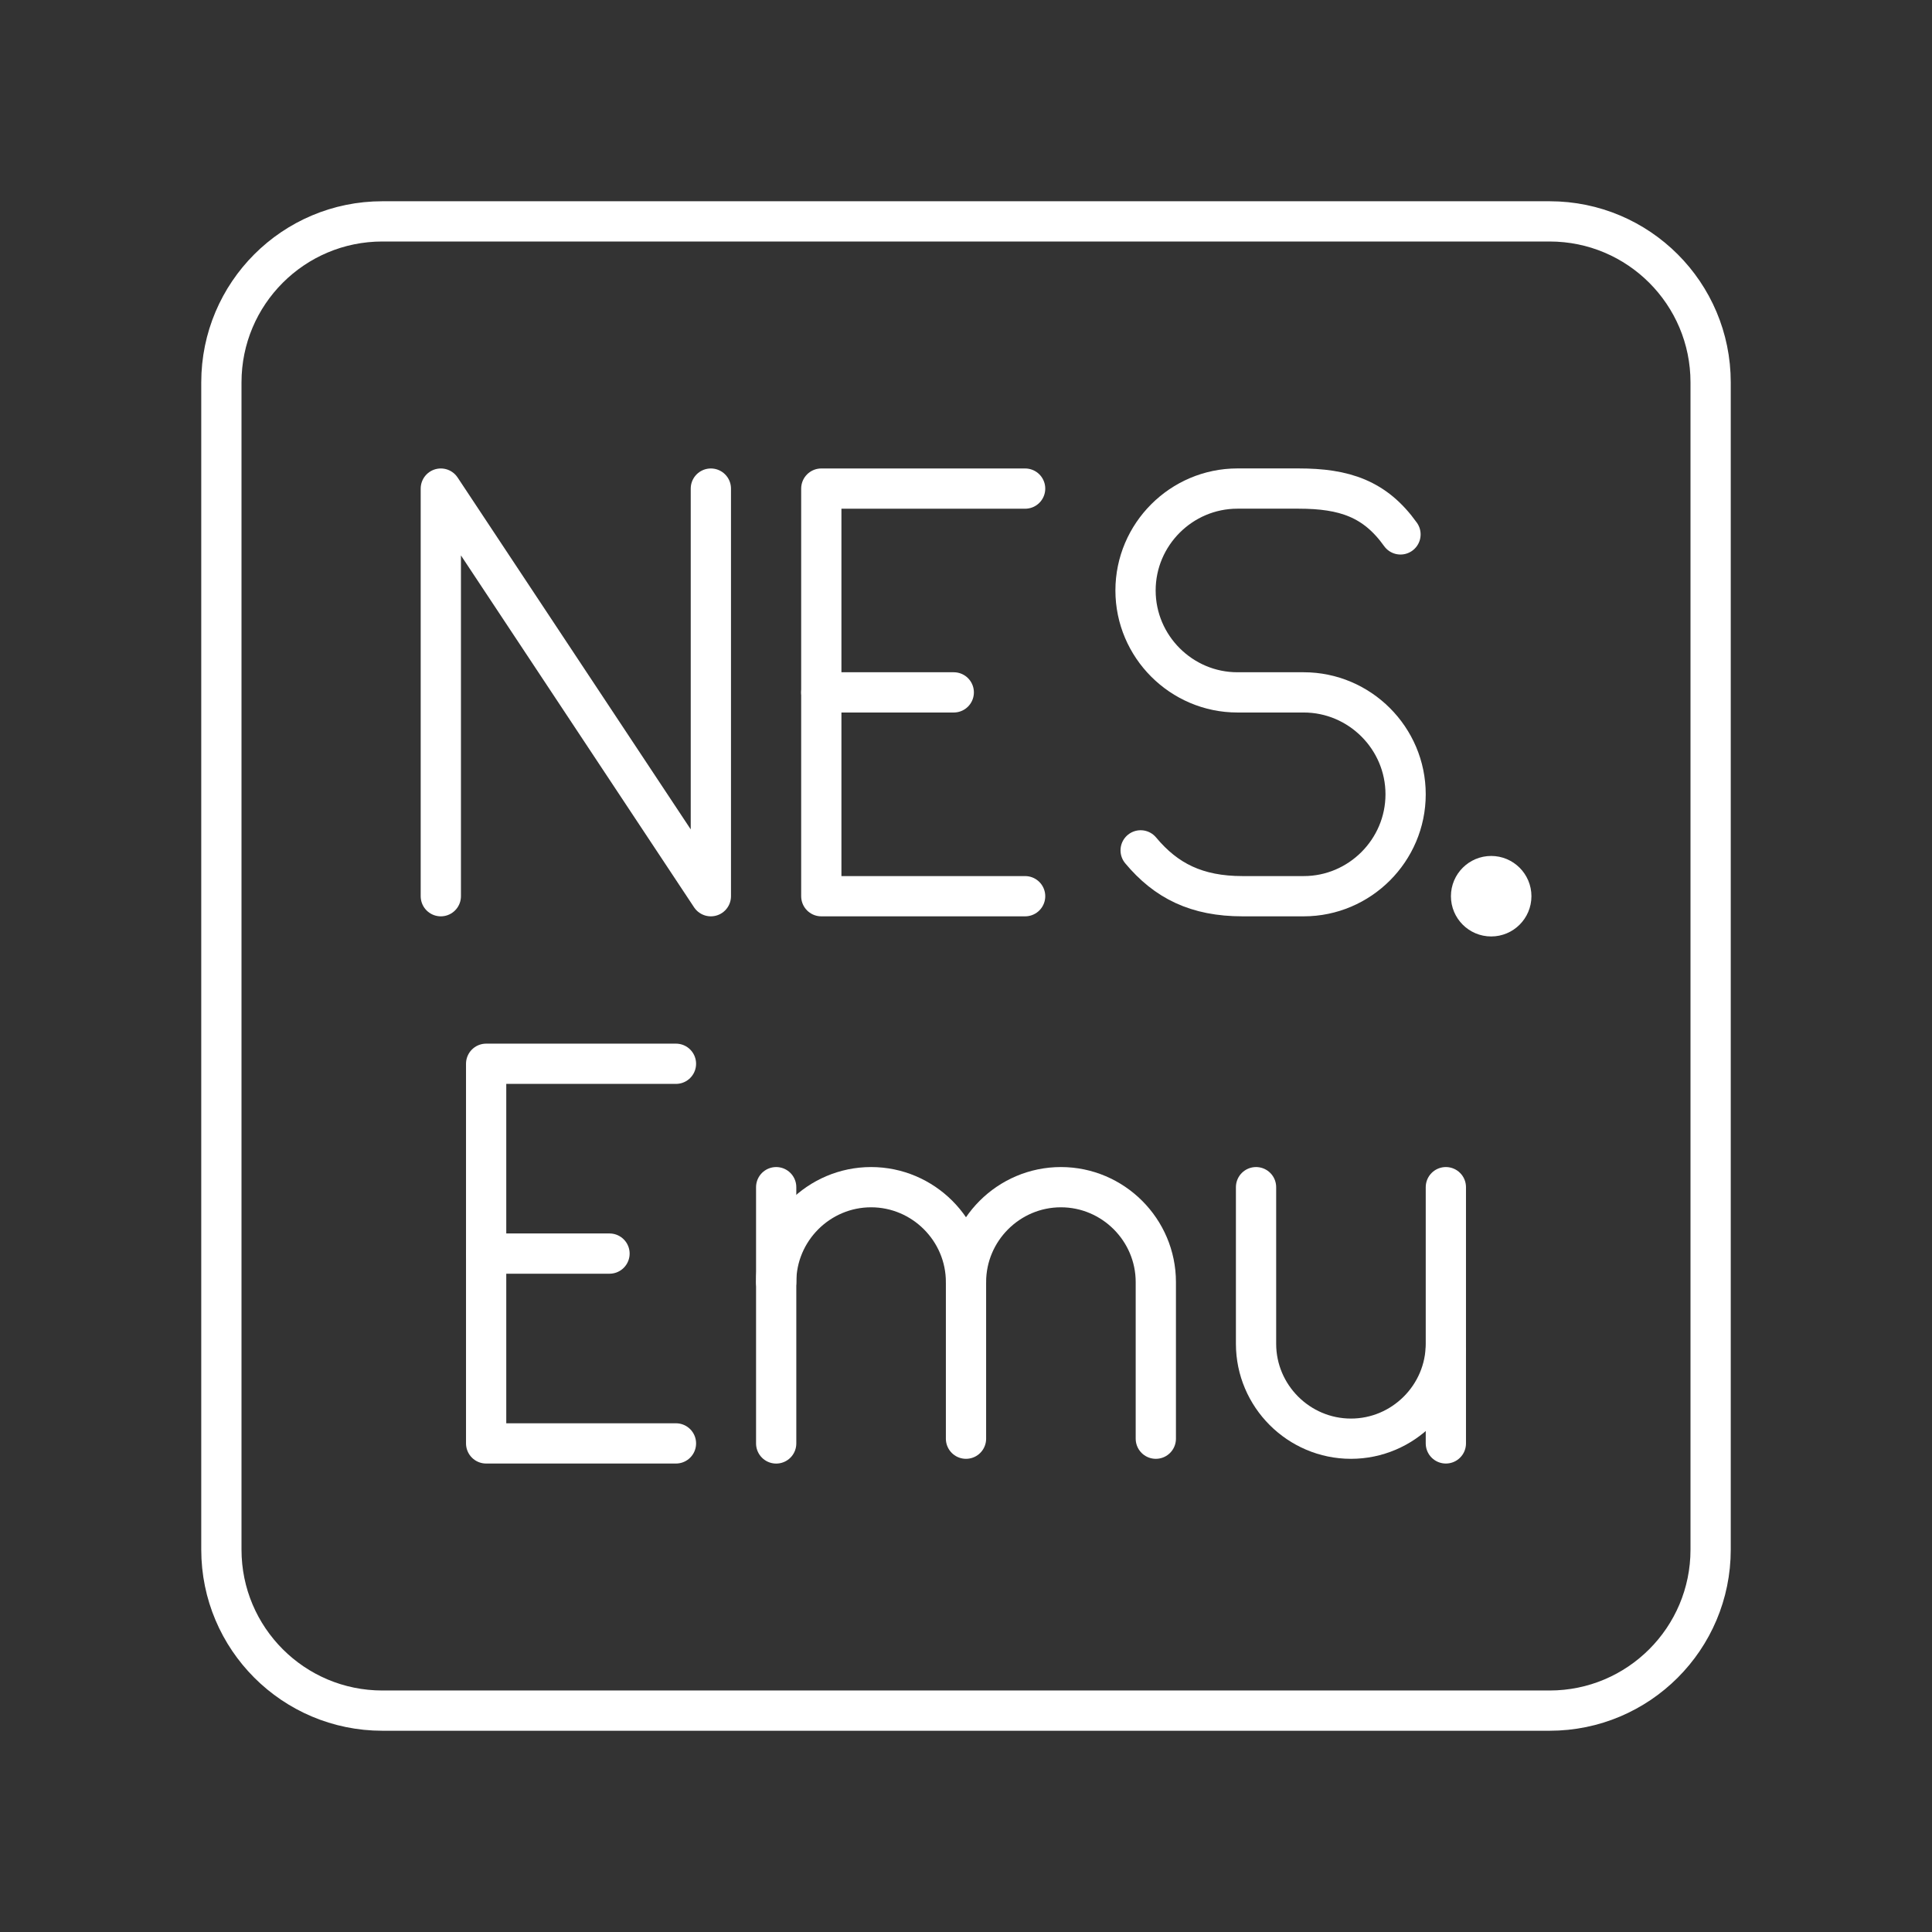 <?xml version="1.0" encoding="UTF-8"?><svg id="b" xmlns="http://www.w3.org/2000/svg" viewBox="0 0 48 48"><rect x="0" y="0" width="48" height="48" fill="#333333" stroke="none"/><defs><style>.c{fill:none;stroke:#fff;stroke-linecap:round;stroke-linejoin:round;}</style></defs><path class="c" d="M38.5,5.5H9.5c-2.209,0-4,1.791-4,4v29c0,2.209,1.791,4,4,4h29c2.209,0,4-1.791,4-4V9.5c0-2.209-1.791-4-4-4Z"/><path class="c" d="M31.206,29.495v3.891c0,1.297,1.061,2.358,2.358,2.358s2.358-1.061,2.358-2.358v-3.891"/><path class="c" d="M35.922,33.503v2.358"/><path class="c" d="M19.284,31.853c0-1.297,1.061-2.358,2.358-2.358s2.358,1.061,2.358,2.358v3.891"/><path class="c" d="M19.284,29.495v6.367"/><path class="c" d="M24,31.853c0-1.297,1.061-2.358,2.358-2.358s2.358,1.061,2.358,2.358v3.891"/><path class="c" d="M12.078,31.145h3.065"/><path class="c" d="M16.794,35.861h-4.716v-9.432h4.716"/><path class="c" d="M10.952,22.266v-10.127l6.709,10.127v-10.127"/><path class="c" d="M20.405,17.202h3.291"/><path class="c" d="M25.469,22.266h-5.064v-10.127h5.064"/><path class="c" d="M28.339,21.127c.633.759,1.393,1.139,2.532,1.139h1.519c1.393,0,2.532-1.139,2.532-2.532s-1.139-2.532-2.532-2.532h-1.646c-1.393,0-2.532-1.139-2.532-2.532s1.139-2.532,2.532-2.532h1.519c1.139,0,1.899.253,2.532,1.139"/><path class="c" d="M37.548,22.266c0,.276-.224.5-.5.5s-.5-.224-.5-.5.224-.5.5-.5.5.224.5.5Z"/></svg>